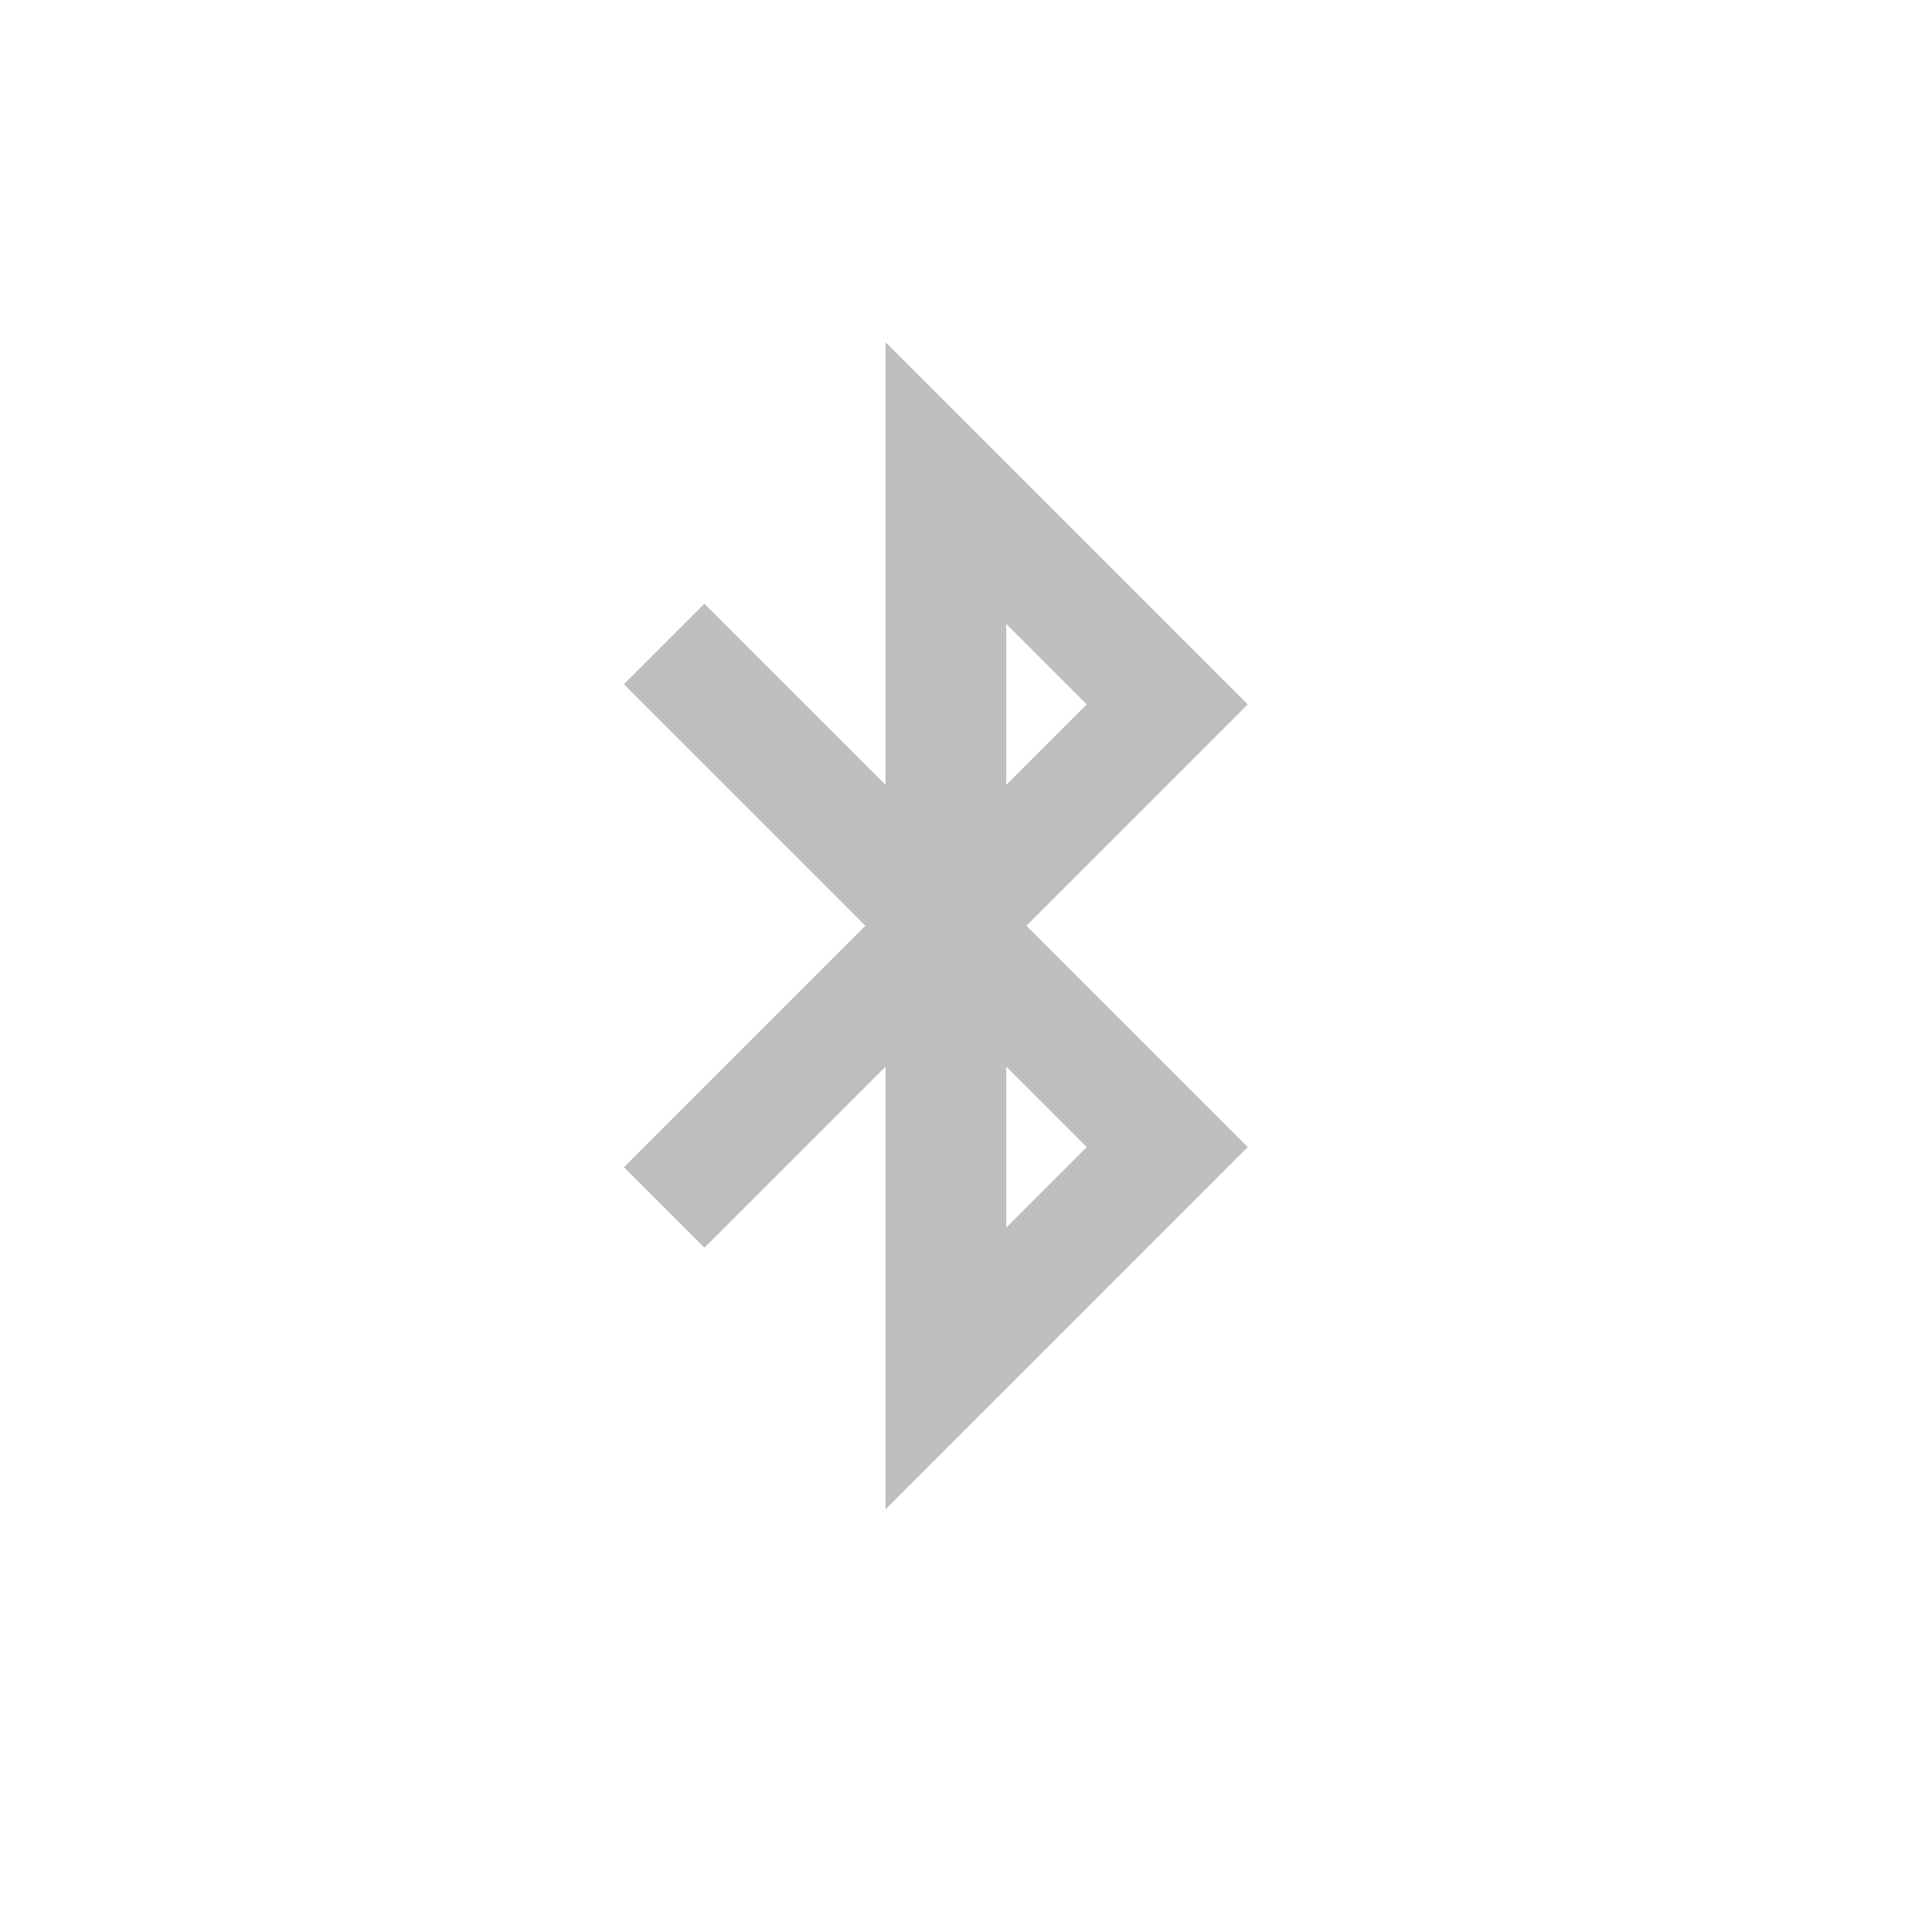 
<svg width="96" height="96" version="1.1" xmlns="http://www.w3.org/2000/svg">
	<path d="m 44,17 0,22 -9,-9 -4,4 12,12 -12,12 4,4 9,-9 0,22 L 58,61 62,57 51,46 62,35 58,31 44,17 z m 6,14 4,4 -4,4 0,-8 z m 0,22 4,4 -4,4 0,-8 z" fill="#bebebe"/>

</svg>
